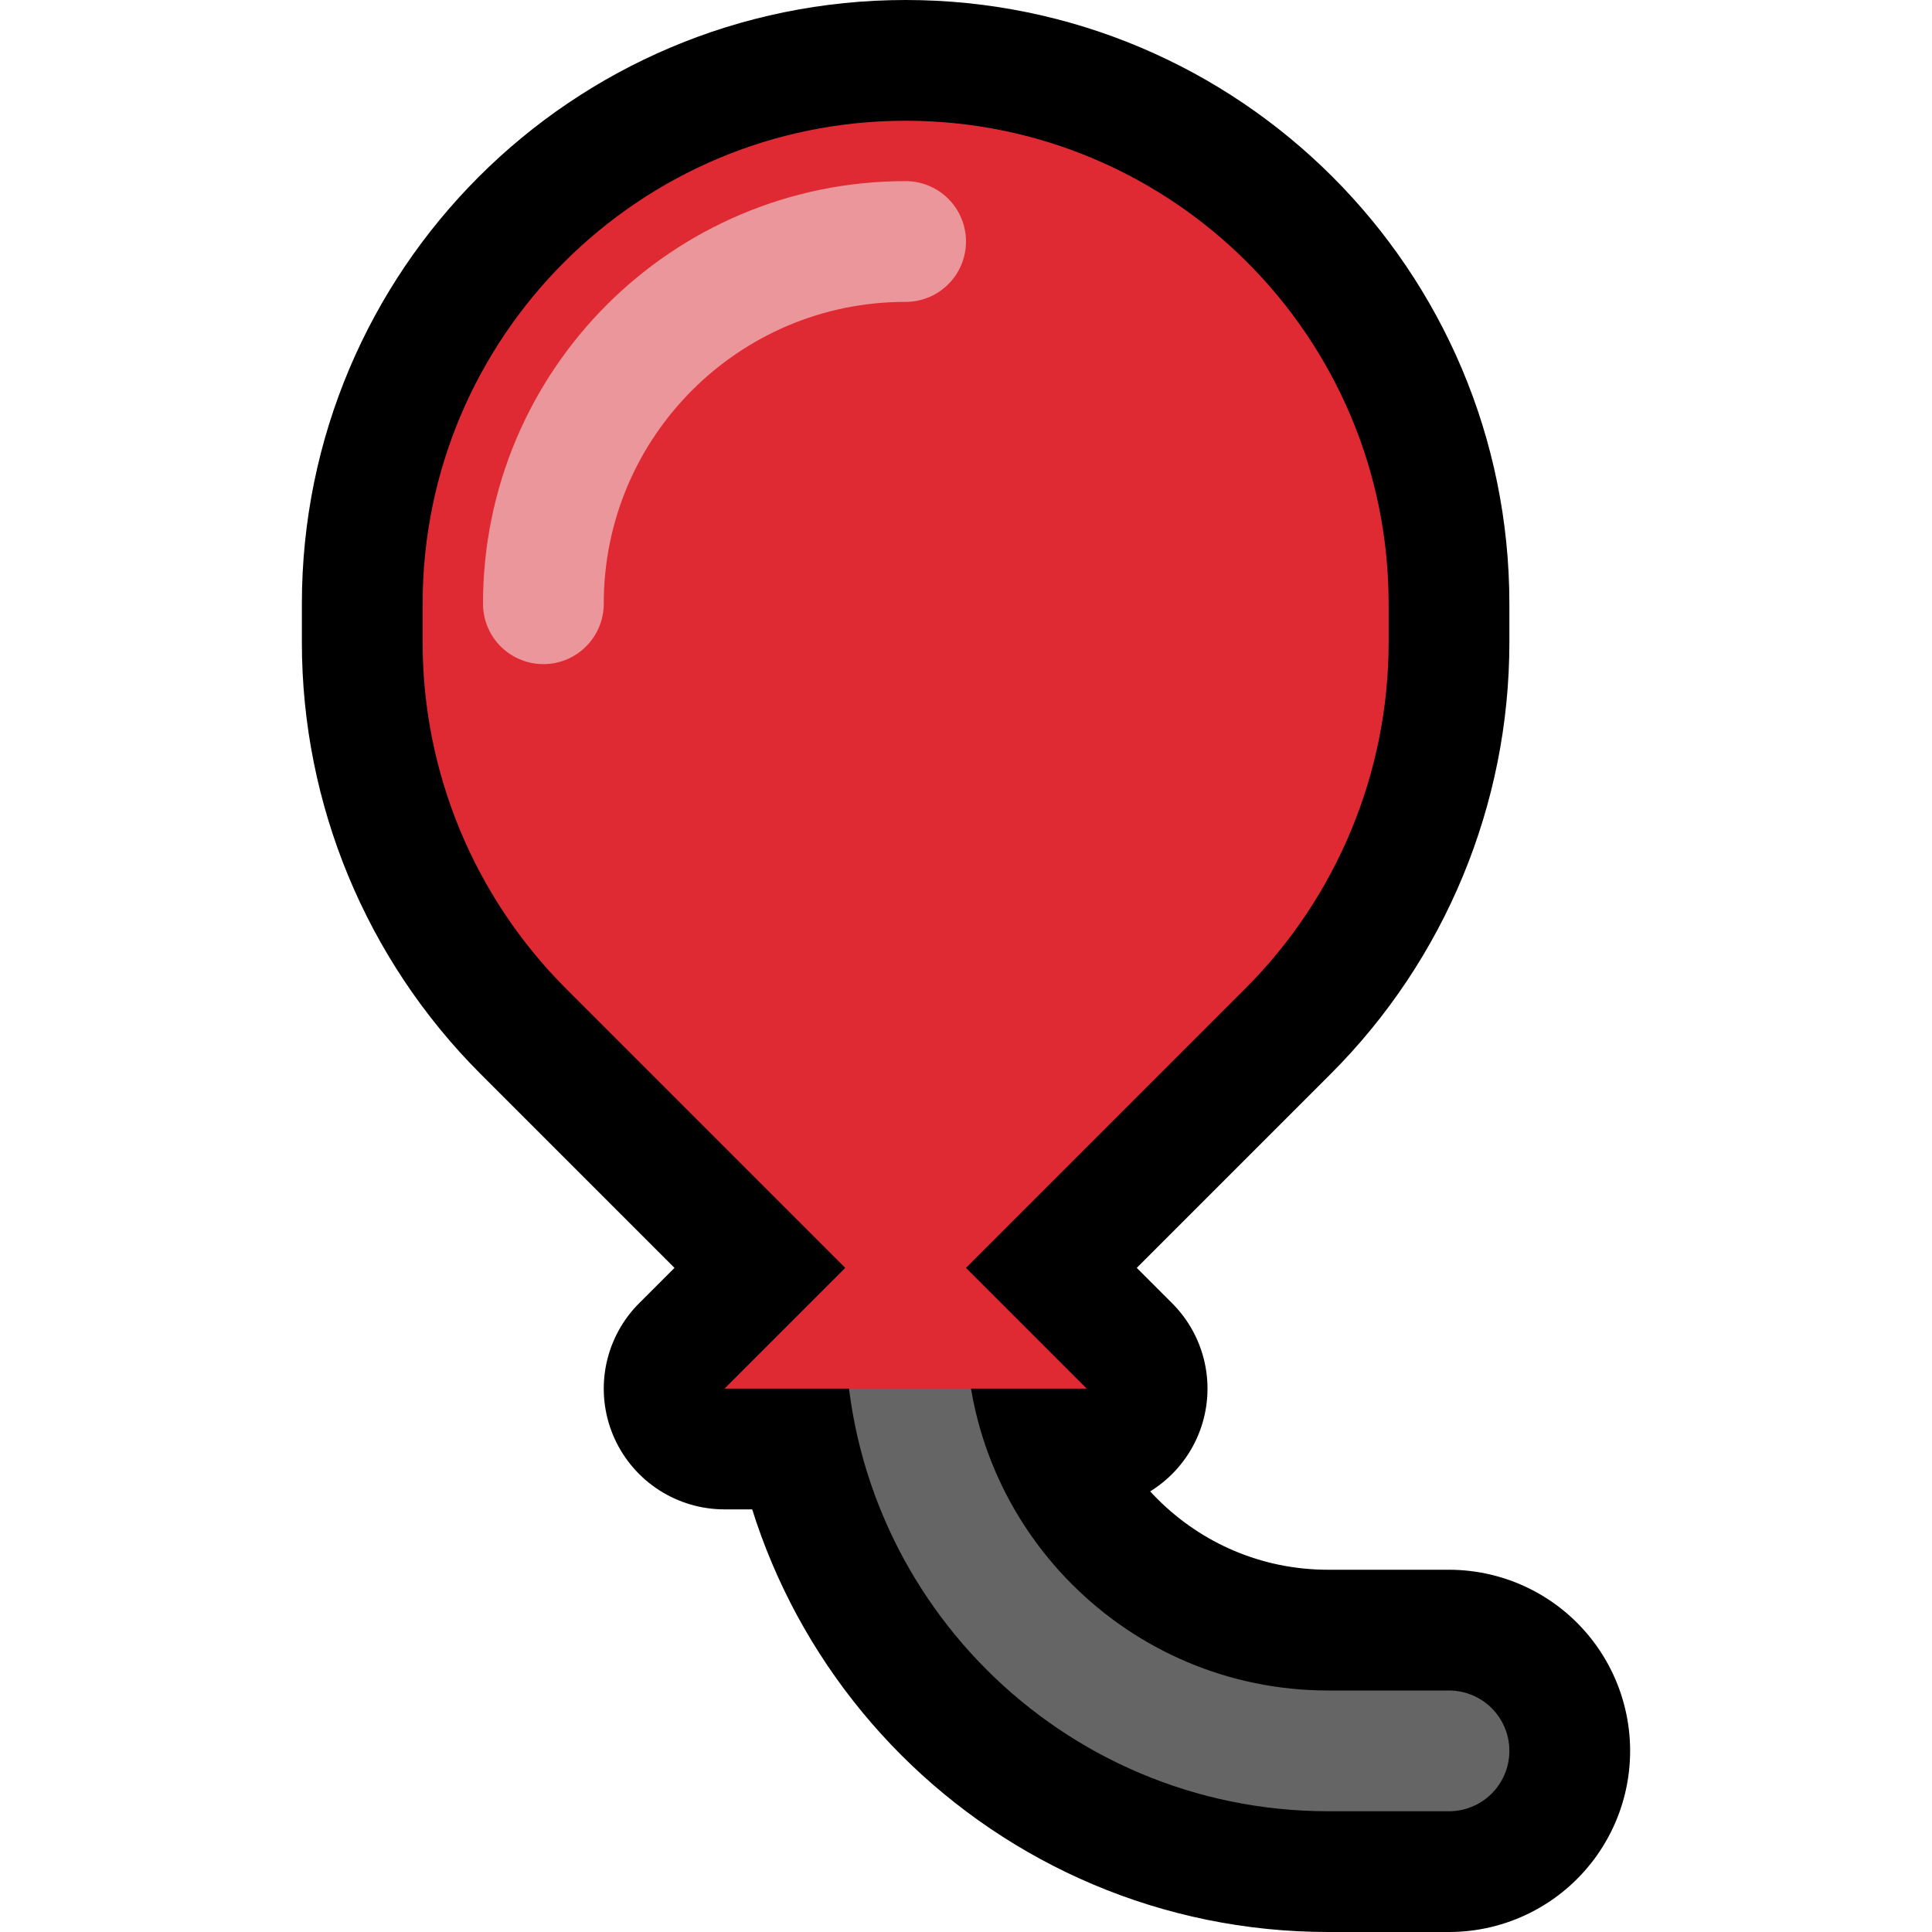 <?xml version="1.0" encoding="UTF-8" standalone="no"?>
<!DOCTYPE svg PUBLIC "-//W3C//DTD SVG 1.1//EN" "http://www.w3.org/Graphics/SVG/1.1/DTD/svg11.dtd">
<svg width="100%" height="100%" viewBox="0 0 32 32" version="1.1" xmlns="http://www.w3.org/2000/svg" xmlns:xlink="http://www.w3.org/1999/xlink" xml:space="preserve" xmlns:serif="http://www.serif.com/" style="fill-rule:evenodd;clip-rule:evenodd;stroke-linecap:round;stroke-linejoin:round;stroke-miterlimit:1.5;">

    <rect id="balloon" x="0" y="0" width="32" height="32" style="fill:none;"/>
    <clipPath id="_clip1">
        <rect x="0" y="0" width="32" height="32"/>
    </clipPath>
    <g clip-path="url(#_clip1)">
        <g id="outline">
            <path d="M15,22c0,0 0,0 0,0c0,3.866 3.134,7 7,7c1.163,0 2,0 2,0" style="fill:none;stroke:#000;stroke-width:6px;"/>
            <path d="M7,10c0,-4.418 3.582,-8 8,-8c0,0 0,0 0,0c4.418,0 8,3.582 8,8c0,0.218 0,0.433 0,0.642c0,2.15 -0.854,4.212 -2.375,5.733c-2.03,2.03 -4.625,4.625 -4.625,4.625l2,2l-6,0l2,-2c0,0 -2.595,-2.595 -4.625,-4.625c-1.521,-1.521 -2.375,-3.583 -2.375,-5.733c0,-0.209 0,-0.424 0,-0.642Z" style="fill:none;stroke:#000;stroke-width:4px;"/>
        </g>
        <g id="emoji">
            <path d="M15,22c0,0 0,0 0,0c0,3.866 3.134,7 7,7c1.163,0 2,0 2,0" style="fill:none;stroke:#656565;stroke-width:2px;"/>
            <path d="M7,10c0,-4.418 3.582,-8 8,-8c0,0 0,0 0,0c4.418,0 8,3.582 8,8c0,0.218 0,0.433 0,0.642c0,2.15 -0.854,4.212 -2.375,5.733c-2.03,2.03 -4.625,4.625 -4.625,4.625l2,2l-6,0l2,-2c0,0 -2.595,-2.595 -4.625,-4.625c-1.521,-1.521 -2.375,-3.583 -2.375,-5.733c0,-0.209 0,-0.424 0,-0.642Z" style="fill:#e02a33;"/>
            <path d="M9,10c0,0 0,-0.001 0,-0.002c0,-3.313 2.685,-5.998 5.998,-5.998c0.001,0 0.002,0 0.002,0" style="fill:none;stroke:#eb969a;stroke-width:2px;"/>
        </g>
    </g>
</svg>
